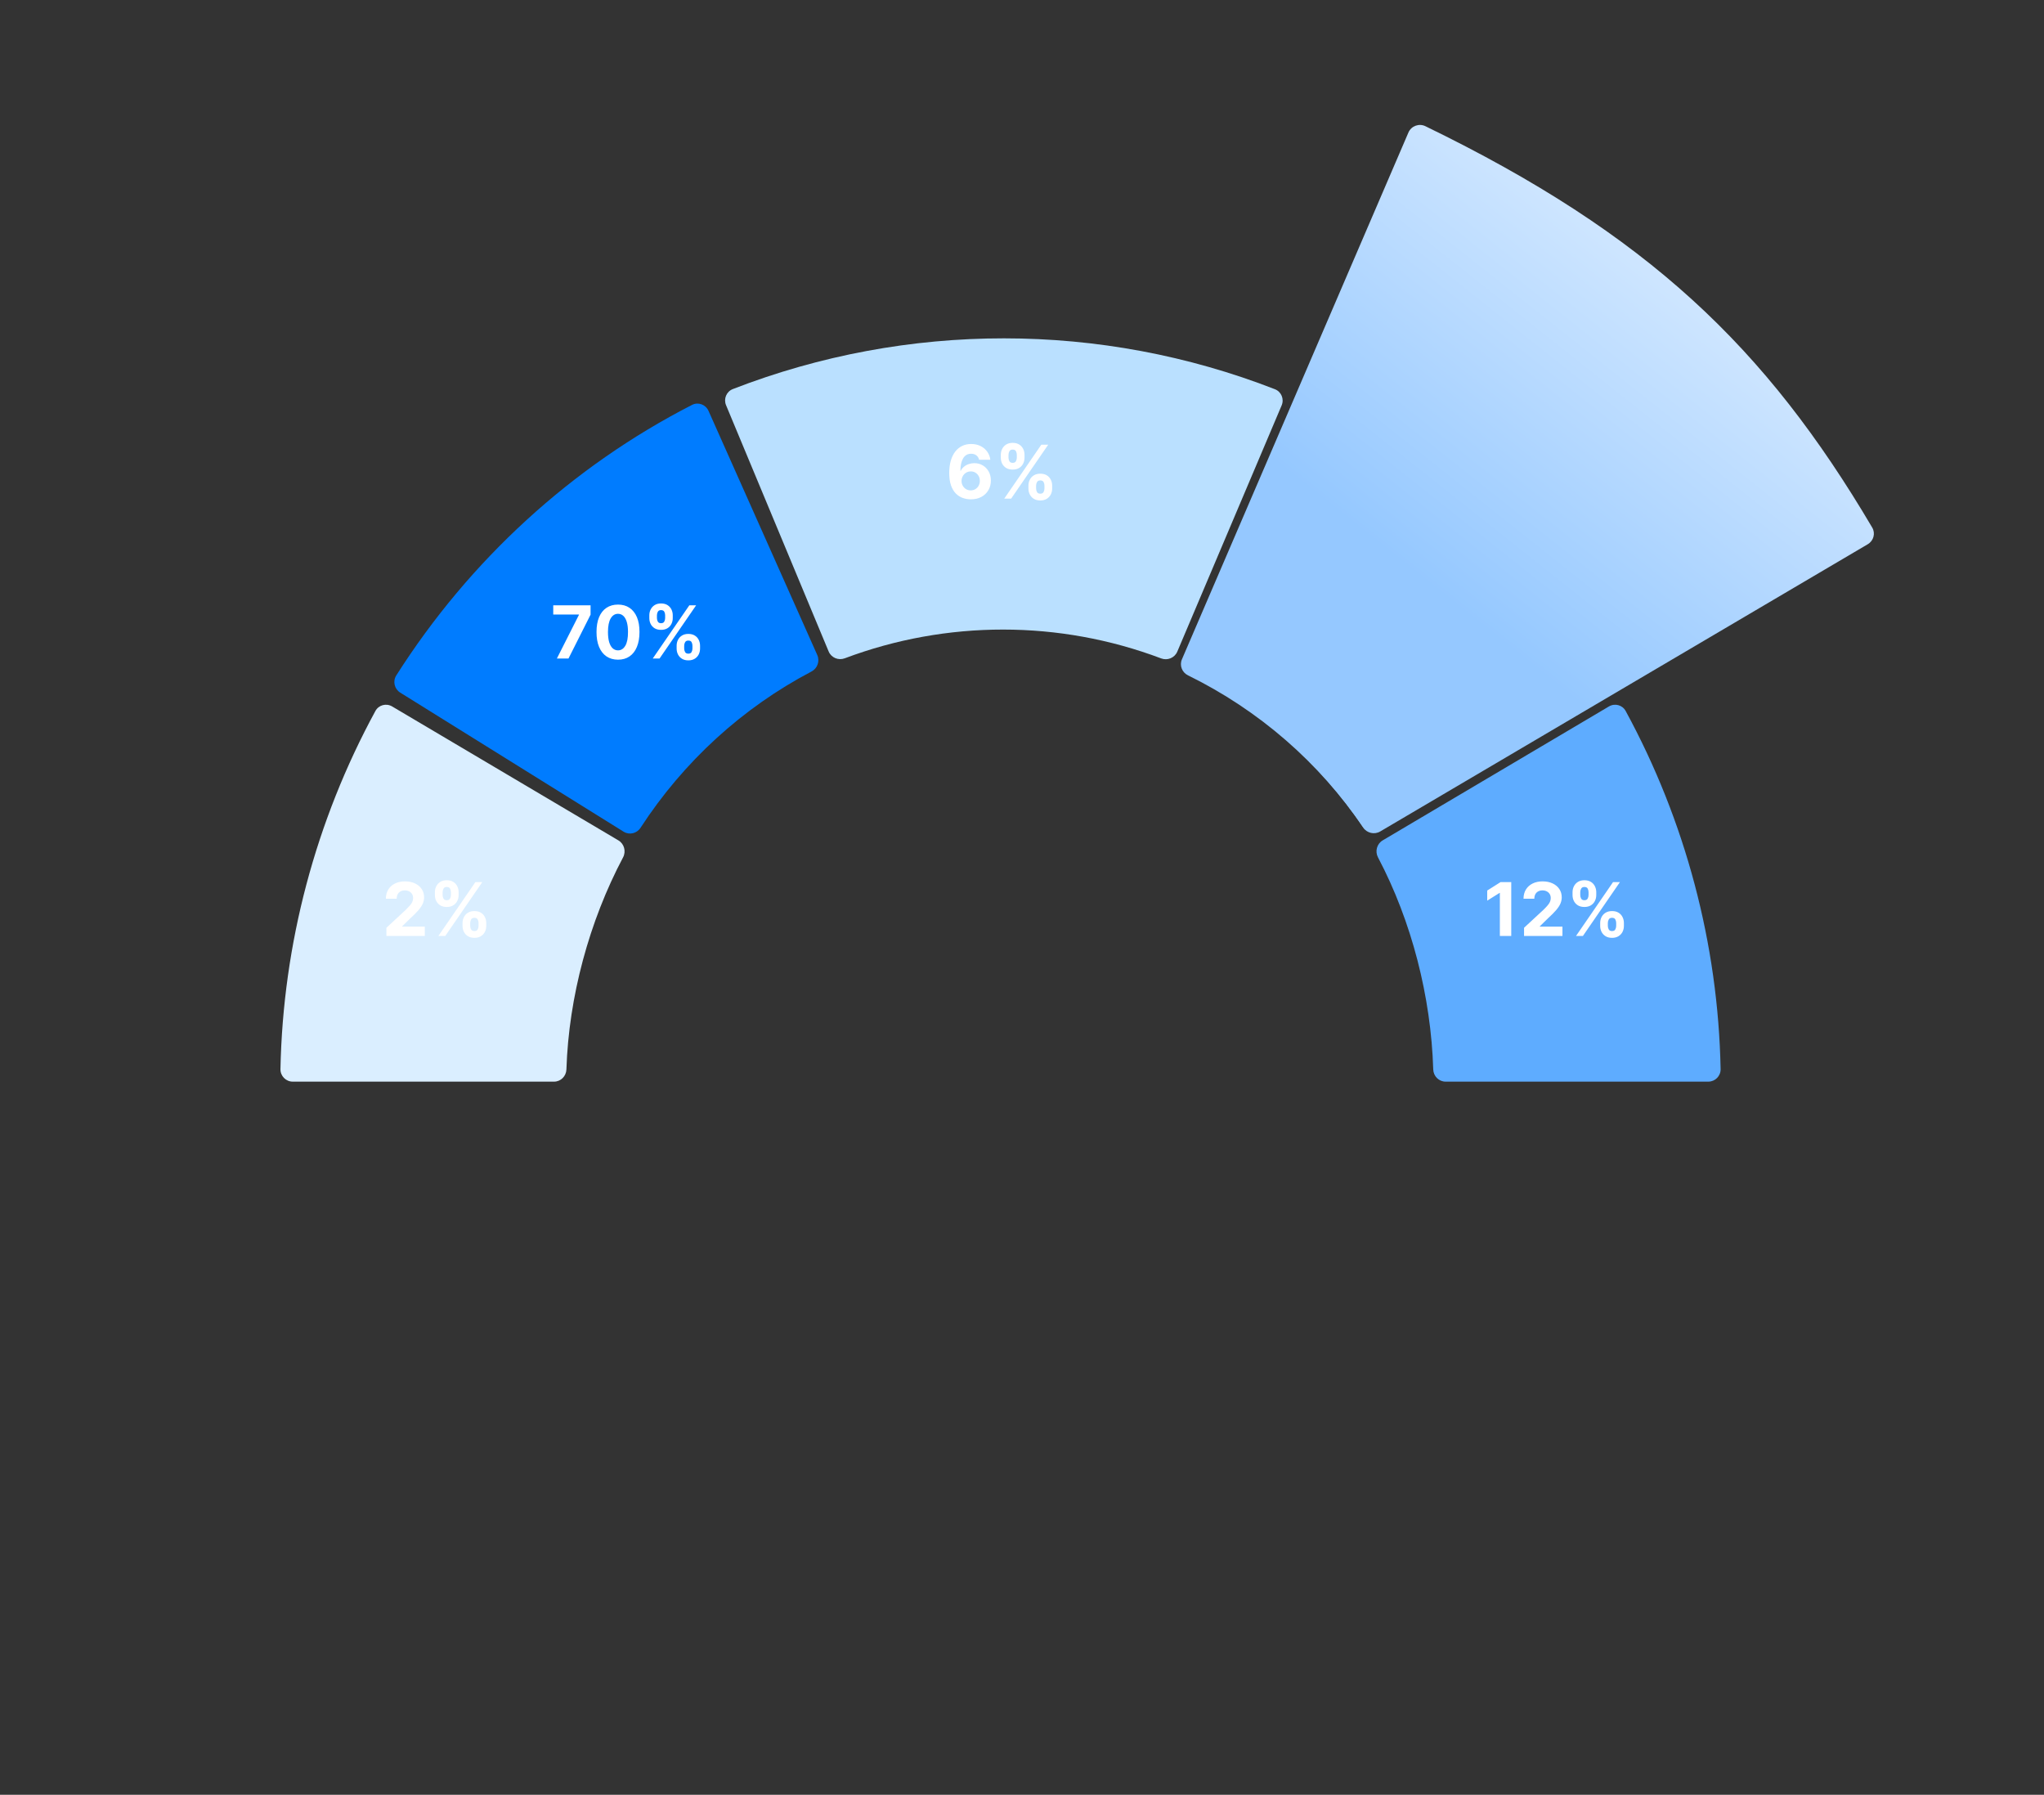 <svg width="950" height="834" viewBox="0 0 950 834" fill="none" xmlns="http://www.w3.org/2000/svg">
<rect x="0" y="0" width="950" height="834" fill="#333333" stroke="none"/>
<g clip-path="url(#clip0_949_358)">
<mask id="mask0_949_358" style="mask-type:luminance" maskUnits="userSpaceOnUse" x="-10" y="-17" width="961" height="852">
<path d="M939.931 -17L-10 -5.569L0.108 834.37L950.039 822.939L939.931 -17Z" fill="white"/>
</mask>
<g mask="url(#mask0_949_358)">
<path d="M595.682 188.365C596.929 185.423 595.535 182.026 592.561 180.867C511.727 149.368 421.66 149.34 340.605 180.79C337.63 181.945 336.22 185.332 337.446 188.274L385.138 302.73C386.348 305.633 389.671 307.008 392.618 305.9C440.029 288.079 492.401 288.098 539.685 305.951C542.623 307.06 545.947 305.696 547.175 302.801L595.682 188.365Z" fill="#BAE0FF"/>
<path d="M793.99 502.616C797.169 502.616 799.762 499.993 799.698 496.784C798.551 438.693 783.377 381.475 755.566 330.377C754.045 327.582 750.53 326.651 747.786 328.275L642.636 390.507C639.92 392.114 638.986 395.617 640.456 398.403C656.164 428.171 665.109 463.302 666.129 496.922C666.224 500.077 668.74 502.615 671.866 502.615L793.99 502.616Z" fill="#5EACFF"/>
<path d="M745.679 320.829C748.388 319.141 749.193 315.516 747.416 312.821C712.861 260.416 664.992 218.04 608.956 190.253C606.109 188.841 602.706 190.103 601.398 193.011L550.721 305.646C549.425 308.528 550.677 311.939 553.483 313.367C585.615 329.727 613.162 354.124 633.381 384.131C635.137 386.737 638.594 387.551 641.231 385.908L745.679 320.829Z" fill="#95C8FF"/>
<path d="M329.307 190.936C327.984 187.967 324.513 186.68 321.657 188.143C265.831 216.735 218.273 260.223 184.174 313.865C182.46 316.561 183.304 320.157 186.005 321.838L289.846 386.475C292.512 388.134 295.983 387.3 297.702 384.656C317.696 353.903 345.117 328.846 377.187 312.023C379.923 310.588 381.121 307.234 379.848 304.376L329.307 190.936Z" fill="#007CFF"/>
<path d="M136.057 502.616C132.878 502.616 130.286 499.993 130.349 496.784C131.496 438.693 146.671 381.475 174.481 330.377C176.003 327.582 179.517 326.651 182.261 328.275L287.412 390.507C290.127 392.114 291.062 395.617 289.588 398.4C273.822 428.169 264.335 463.303 263.257 496.923C263.156 500.078 260.64 502.617 257.514 502.617L136.057 502.616Z" fill="#DAEEFF"/>
<path d="M868.107 252.882C870.822 251.282 871.742 247.825 870.161 245.146C820.776 161.472 765.912 108.877 662.5 58.647C659.533 57.206 655.909 58.535 654.613 61.551L549.323 306.396C548.11 309.218 549.372 312.457 552.141 313.816C585.134 330.006 613.233 354.417 633.584 384.568C635.315 387.134 638.79 387.953 641.491 386.362L868.107 252.882Z" fill="url(#paint0_linear_949_358)"/>
<path d="M451.175 232.03C449.888 232.022 448.645 231.806 447.447 231.382C446.258 230.958 445.19 230.27 444.245 229.316C443.3 228.363 442.55 227.1 441.996 225.527C441.45 223.954 441.177 222.023 441.177 219.734C441.185 217.631 441.426 215.753 441.898 214.099C442.379 212.436 443.063 211.027 443.952 209.87C444.848 208.713 445.92 207.833 447.166 207.23C448.413 206.618 449.81 206.313 451.359 206.313C453.029 206.313 454.504 206.639 455.783 207.291C457.063 207.934 458.089 208.81 458.864 209.919C459.646 211.027 460.118 212.269 460.281 213.647H455.062C454.859 212.775 454.431 212.09 453.779 211.593C453.127 211.096 452.32 210.847 451.359 210.847C449.729 210.847 448.49 211.556 447.643 212.974C446.804 214.392 446.376 216.319 446.36 218.756H446.531C446.906 218.014 447.411 217.383 448.046 216.861C448.69 216.331 449.419 215.928 450.234 215.651C451.057 215.366 451.925 215.223 452.838 215.223C454.321 215.223 455.641 215.574 456.798 216.274C457.955 216.967 458.868 217.92 459.536 219.135C460.204 220.349 460.538 221.738 460.538 223.303C460.538 224.998 460.143 226.505 459.352 227.825C458.57 229.145 457.474 230.18 456.065 230.93C454.663 231.671 453.033 232.038 451.175 232.03ZM451.151 227.874C451.966 227.874 452.695 227.678 453.339 227.287C453.983 226.896 454.488 226.366 454.854 225.698C455.221 225.03 455.404 224.28 455.404 223.449C455.404 222.618 455.221 221.873 454.854 221.212C454.496 220.552 453.999 220.027 453.363 219.636C452.728 219.245 452.002 219.049 451.188 219.049C450.576 219.049 450.01 219.163 449.489 219.391C448.975 219.619 448.523 219.937 448.132 220.345C447.749 220.752 447.447 221.225 447.227 221.763C447.007 222.292 446.897 222.859 446.897 223.462C446.897 224.268 447.081 225.006 447.447 225.674C447.822 226.342 448.327 226.876 448.963 227.275C449.607 227.674 450.336 227.874 451.151 227.874ZM477.992 226.994V225.674C477.992 224.672 478.204 223.751 478.628 222.911C479.06 222.064 479.683 221.388 480.498 220.882C481.321 220.369 482.323 220.112 483.505 220.112C484.703 220.112 485.709 220.365 486.524 220.87C487.347 221.375 487.966 222.052 488.382 222.899C488.806 223.739 489.017 224.663 489.017 225.674V226.994C489.017 227.996 488.806 228.921 488.382 229.769C487.958 230.608 487.335 231.28 486.512 231.785C485.689 232.299 484.686 232.555 483.505 232.555C482.307 232.555 481.301 232.299 480.486 231.785C479.671 231.28 479.052 230.608 478.628 229.769C478.204 228.921 477.992 227.996 477.992 226.994ZM481.549 225.674V226.994C481.549 227.572 481.688 228.118 481.965 228.632C482.25 229.145 482.763 229.402 483.505 229.402C484.246 229.402 484.752 229.149 485.021 228.644C485.298 228.139 485.436 227.589 485.436 226.994V225.674C485.436 225.079 485.306 224.525 485.045 224.012C484.784 223.498 484.271 223.241 483.505 223.241C482.772 223.241 482.262 223.498 481.977 224.012C481.692 224.525 481.549 225.079 481.549 225.674ZM465.146 212.669V211.349C465.146 210.338 465.362 209.413 465.794 208.574C466.226 207.727 466.849 207.05 467.664 206.545C468.487 206.04 469.481 205.787 470.646 205.787C471.852 205.787 472.863 206.04 473.678 206.545C474.493 207.05 475.112 207.727 475.536 208.574C475.959 209.413 476.171 210.338 476.171 211.349V212.669C476.171 213.679 475.955 214.604 475.523 215.443C475.1 216.283 474.476 216.955 473.653 217.46C472.838 217.957 471.836 218.206 470.646 218.206C469.457 218.206 468.45 217.953 467.627 217.448C466.813 216.934 466.193 216.262 465.769 215.431C465.354 214.592 465.146 213.671 465.146 212.669ZM468.727 211.349V212.669C468.727 213.264 468.866 213.814 469.143 214.319C469.428 214.824 469.929 215.077 470.646 215.077C471.396 215.077 471.905 214.824 472.174 214.319C472.451 213.814 472.59 213.264 472.59 212.669V211.349C472.59 210.754 472.459 210.2 472.199 209.686C471.938 209.173 471.421 208.916 470.646 208.916C469.921 208.916 469.42 209.177 469.143 209.699C468.866 210.22 468.727 210.77 468.727 211.349ZM466.76 231.688L483.969 206.655H487.172L469.962 231.688H466.76Z" fill="white"/>
<path d="M702.391 409.898V434.93H697.099V414.921H696.952L691.219 418.515V413.821L697.416 409.898H702.391ZM708.341 434.93V431.117L717.251 422.866C718.009 422.133 718.645 421.473 719.158 420.886C719.679 420.299 720.075 419.725 720.344 419.163C720.612 418.592 720.747 417.977 720.747 417.317C720.747 416.584 720.58 415.952 720.246 415.422C719.912 414.885 719.455 414.473 718.877 414.188C718.298 413.895 717.642 413.748 716.909 413.748C716.143 413.748 715.475 413.903 714.904 414.212C714.334 414.522 713.894 414.966 713.584 415.545C713.275 416.123 713.12 416.812 713.12 417.61H708.096C708.096 415.972 708.467 414.551 709.208 413.345C709.95 412.139 710.989 411.206 712.325 410.546C713.662 409.885 715.202 409.555 716.946 409.555C718.738 409.555 720.299 409.873 721.627 410.509C722.963 411.136 724.002 412.008 724.744 413.125C725.485 414.241 725.856 415.52 725.856 416.963C725.856 417.908 725.669 418.841 725.294 419.762C724.927 420.682 724.271 421.705 723.326 422.83C722.381 423.946 721.048 425.286 719.329 426.851L715.674 430.432V430.603H726.186V434.93H708.341ZM743.723 430.237V428.917C743.723 427.914 743.935 426.993 744.358 426.154C744.79 425.307 745.414 424.63 746.229 424.125C747.052 423.612 748.054 423.355 749.235 423.355C750.433 423.355 751.44 423.608 752.254 424.113C753.077 424.618 753.697 425.294 754.112 426.142C754.536 426.981 754.748 427.906 754.748 428.917V430.237C754.748 431.239 754.536 432.164 754.112 433.011C753.689 433.85 753.065 434.523 752.242 435.028C751.419 435.541 750.417 435.798 749.235 435.798C748.038 435.798 747.031 435.541 746.216 435.028C745.401 434.523 744.782 433.85 744.358 433.011C743.935 432.164 743.723 431.239 743.723 430.237ZM747.28 428.917V430.237C747.28 430.815 747.418 431.361 747.695 431.874C747.98 432.388 748.494 432.644 749.235 432.644C749.977 432.644 750.482 432.392 750.751 431.887C751.028 431.381 751.167 430.831 751.167 430.237V428.917C751.167 428.322 751.036 427.768 750.775 427.254C750.515 426.741 750.001 426.484 749.235 426.484C748.502 426.484 747.993 426.741 747.708 427.254C747.422 427.768 747.28 428.322 747.28 428.917ZM730.877 415.911V414.591C730.877 413.581 731.093 412.656 731.524 411.817C731.956 410.969 732.58 410.293 733.395 409.788C734.218 409.282 735.212 409.03 736.377 409.03C737.583 409.03 738.593 409.282 739.408 409.788C740.223 410.293 740.842 410.969 741.266 411.817C741.69 412.656 741.902 413.581 741.902 414.591V415.911C741.902 416.922 741.686 417.847 741.254 418.686C740.83 419.525 740.207 420.198 739.384 420.703C738.569 421.2 737.567 421.448 736.377 421.448C735.187 421.448 734.181 421.196 733.358 420.691C732.543 420.177 731.924 419.505 731.5 418.674C731.084 417.834 730.877 416.914 730.877 415.911ZM734.458 414.591V415.911C734.458 416.506 734.596 417.056 734.873 417.561C735.159 418.067 735.66 418.319 736.377 418.319C737.127 418.319 737.636 418.067 737.905 417.561C738.182 417.056 738.32 416.506 738.32 415.911V414.591C738.32 413.996 738.19 413.442 737.929 412.929C737.668 412.416 737.151 412.159 736.377 412.159C735.652 412.159 735.151 412.42 734.873 412.941C734.596 413.463 734.458 414.013 734.458 414.591ZM732.49 434.93L749.7 409.898H752.902L735.692 434.93H732.49Z" fill="white"/>
<path d="M258.824 306L269.075 285.716V285.547H257.134V281.273H274.484V285.607L264.221 306H258.824ZM287.231 306.543C285.154 306.535 283.367 306.024 281.87 305.01C280.381 303.996 279.234 302.527 278.429 300.603C277.632 298.679 277.238 296.365 277.246 293.661C277.246 290.964 277.644 288.666 278.441 286.766C279.246 284.867 280.393 283.422 281.882 282.432C283.379 281.434 285.162 280.935 287.231 280.935C289.299 280.935 291.078 281.434 292.567 282.432C294.065 283.43 295.216 284.879 296.021 286.778C296.826 288.67 297.224 290.964 297.216 293.661C297.216 296.373 296.813 298.691 296.009 300.615C295.212 302.539 294.069 304.008 292.58 305.022C291.09 306.036 289.308 306.543 287.231 306.543ZM287.231 302.209C288.647 302.209 289.778 301.496 290.624 300.072C291.469 298.647 291.887 296.51 291.879 293.661C291.879 291.785 291.686 290.223 291.3 288.976C290.921 287.728 290.382 286.79 289.682 286.163C288.99 285.535 288.173 285.221 287.231 285.221C285.822 285.221 284.695 285.925 283.85 287.334C283.005 288.742 282.578 290.851 282.57 293.661C282.57 295.56 282.759 297.146 283.138 298.418C283.524 299.681 284.067 300.631 284.768 301.267C285.468 301.895 286.289 302.209 287.231 302.209ZM314.479 301.364V300.06C314.479 299.07 314.688 298.16 315.106 297.331C315.533 296.494 316.149 295.826 316.954 295.327C317.767 294.82 318.757 294.566 319.924 294.566C321.107 294.566 322.101 294.816 322.906 295.315C323.719 295.814 324.331 296.482 324.741 297.319C325.16 298.148 325.369 299.062 325.369 300.06V301.364C325.369 302.354 325.16 303.267 324.741 304.104C324.323 304.933 323.707 305.598 322.894 306.097C322.081 306.604 321.091 306.857 319.924 306.857C318.741 306.857 317.747 306.604 316.942 306.097C316.137 305.598 315.525 304.933 315.106 304.104C314.688 303.267 314.479 302.354 314.479 301.364ZM317.992 300.06V301.364C317.992 301.935 318.129 302.474 318.403 302.982C318.684 303.489 319.191 303.742 319.924 303.742C320.656 303.742 321.155 303.493 321.421 302.994C321.695 302.495 321.832 301.951 321.832 301.364V300.06C321.832 299.472 321.703 298.925 321.445 298.418C321.188 297.911 320.68 297.657 319.924 297.657C319.199 297.657 318.696 297.911 318.415 298.418C318.133 298.925 317.992 299.472 317.992 300.06ZM301.789 287.213V285.909C301.789 284.911 302.002 283.997 302.429 283.168C302.855 282.331 303.471 281.663 304.276 281.164C305.089 280.665 306.071 280.415 307.222 280.415C308.413 280.415 309.412 280.665 310.216 281.164C311.021 281.663 311.633 282.331 312.052 283.168C312.47 283.997 312.68 284.911 312.68 285.909V287.213C312.68 288.211 312.466 289.125 312.04 289.954C311.621 290.783 311.005 291.447 310.192 291.946C309.387 292.437 308.397 292.683 307.222 292.683C306.047 292.683 305.053 292.433 304.24 291.934C303.435 291.427 302.823 290.763 302.405 289.942C301.994 289.113 301.789 288.203 301.789 287.213ZM305.327 285.909V287.213C305.327 287.801 305.463 288.344 305.737 288.843C306.019 289.342 306.514 289.592 307.222 289.592C307.963 289.592 308.466 289.342 308.731 288.843C309.005 288.344 309.142 287.801 309.142 287.213V285.909C309.142 285.321 309.013 284.774 308.756 284.267C308.498 283.76 307.987 283.506 307.222 283.506C306.506 283.506 306.011 283.764 305.737 284.279C305.463 284.794 305.327 285.338 305.327 285.909ZM303.383 306L320.383 281.273H323.546L306.546 306H303.383Z" fill="white"/>
<path d="M179.594 434.93V431.117L188.504 422.866C189.262 422.133 189.897 421.473 190.411 420.886C190.932 420.299 191.328 419.725 191.596 419.163C191.865 418.592 192 417.977 192 417.317C192 416.584 191.833 415.952 191.499 415.422C191.165 414.885 190.708 414.473 190.13 414.188C189.551 413.895 188.895 413.748 188.162 413.748C187.396 413.748 186.728 413.903 186.157 414.212C185.587 414.522 185.147 414.966 184.837 415.545C184.528 416.123 184.373 416.812 184.373 417.61H179.349C179.349 415.972 179.72 414.551 180.461 413.345C181.203 412.139 182.242 411.206 183.578 410.546C184.915 409.885 186.455 409.555 188.198 409.555C189.991 409.555 191.552 409.873 192.88 410.509C194.216 411.136 195.255 412.008 195.997 413.125C196.738 414.241 197.109 415.52 197.109 416.963C197.109 417.908 196.922 418.841 196.547 419.762C196.18 420.682 195.524 421.705 194.579 422.83C193.634 423.946 192.301 425.286 190.582 426.851L186.927 430.432V430.603H197.439V434.93H179.594ZM214.976 430.237V428.917C214.976 427.914 215.188 426.993 215.611 426.154C216.043 425.307 216.667 424.63 217.481 424.125C218.304 423.612 219.307 423.355 220.488 423.355C221.686 423.355 222.692 423.608 223.507 424.113C224.33 424.618 224.95 425.294 225.365 426.142C225.789 426.981 226.001 427.906 226.001 428.917V430.237C226.001 431.239 225.789 432.164 225.365 433.011C224.941 433.85 224.318 434.523 223.495 435.028C222.672 435.541 221.67 435.798 220.488 435.798C219.29 435.798 218.284 435.541 217.469 435.028C216.654 434.523 216.035 433.85 215.611 433.011C215.188 432.164 214.976 431.239 214.976 430.237ZM218.533 428.917V430.237C218.533 430.815 218.671 431.361 218.948 431.874C219.233 432.388 219.747 432.644 220.488 432.644C221.23 432.644 221.735 432.392 222.004 431.887C222.281 431.381 222.42 430.831 222.42 430.237V428.917C222.42 428.322 222.289 427.768 222.028 427.254C221.768 426.741 221.254 426.484 220.488 426.484C219.755 426.484 219.246 426.741 218.96 427.254C218.675 427.768 218.533 428.322 218.533 428.917ZM202.13 415.911V414.591C202.13 413.581 202.345 412.656 202.777 411.817C203.209 410.969 203.833 410.293 204.647 409.788C205.47 409.282 206.465 409.03 207.63 409.03C208.836 409.03 209.846 409.282 210.661 409.788C211.476 410.293 212.095 410.969 212.519 411.817C212.943 412.656 213.155 413.581 213.155 414.591V415.911C213.155 416.922 212.939 417.847 212.507 418.686C212.083 419.525 211.46 420.198 210.637 420.703C209.822 421.2 208.82 421.448 207.63 421.448C206.44 421.448 205.434 421.196 204.611 420.691C203.796 420.177 203.177 419.505 202.753 418.674C202.337 417.834 202.13 416.914 202.13 415.911ZM205.711 414.591V415.911C205.711 416.506 205.849 417.056 206.126 417.561C206.412 418.067 206.913 418.319 207.63 418.319C208.379 418.319 208.889 418.067 209.158 417.561C209.435 417.056 209.573 416.506 209.573 415.911V414.591C209.573 413.996 209.443 413.442 209.182 412.929C208.921 412.416 208.404 412.159 207.63 412.159C206.905 412.159 206.403 412.42 206.126 412.941C205.849 413.463 205.711 414.013 205.711 414.591ZM203.743 434.93L220.953 409.898H224.155L206.945 434.93H203.743Z" fill="white"/>
</g>
</g>
<defs>
<linearGradient id="paint0_linear_949_358" x1="871" y1="9" x2="663" y2="271" gradientUnits="userSpaceOnUse">
<stop stop-color="white"/>
<stop offset="1" stop-color="#95C8FF"/>
</linearGradient>
<clipPath id="clip0_949_358">
<rect width="950" height="834" fill="white"/>
</clipPath>
</defs>
</svg>
